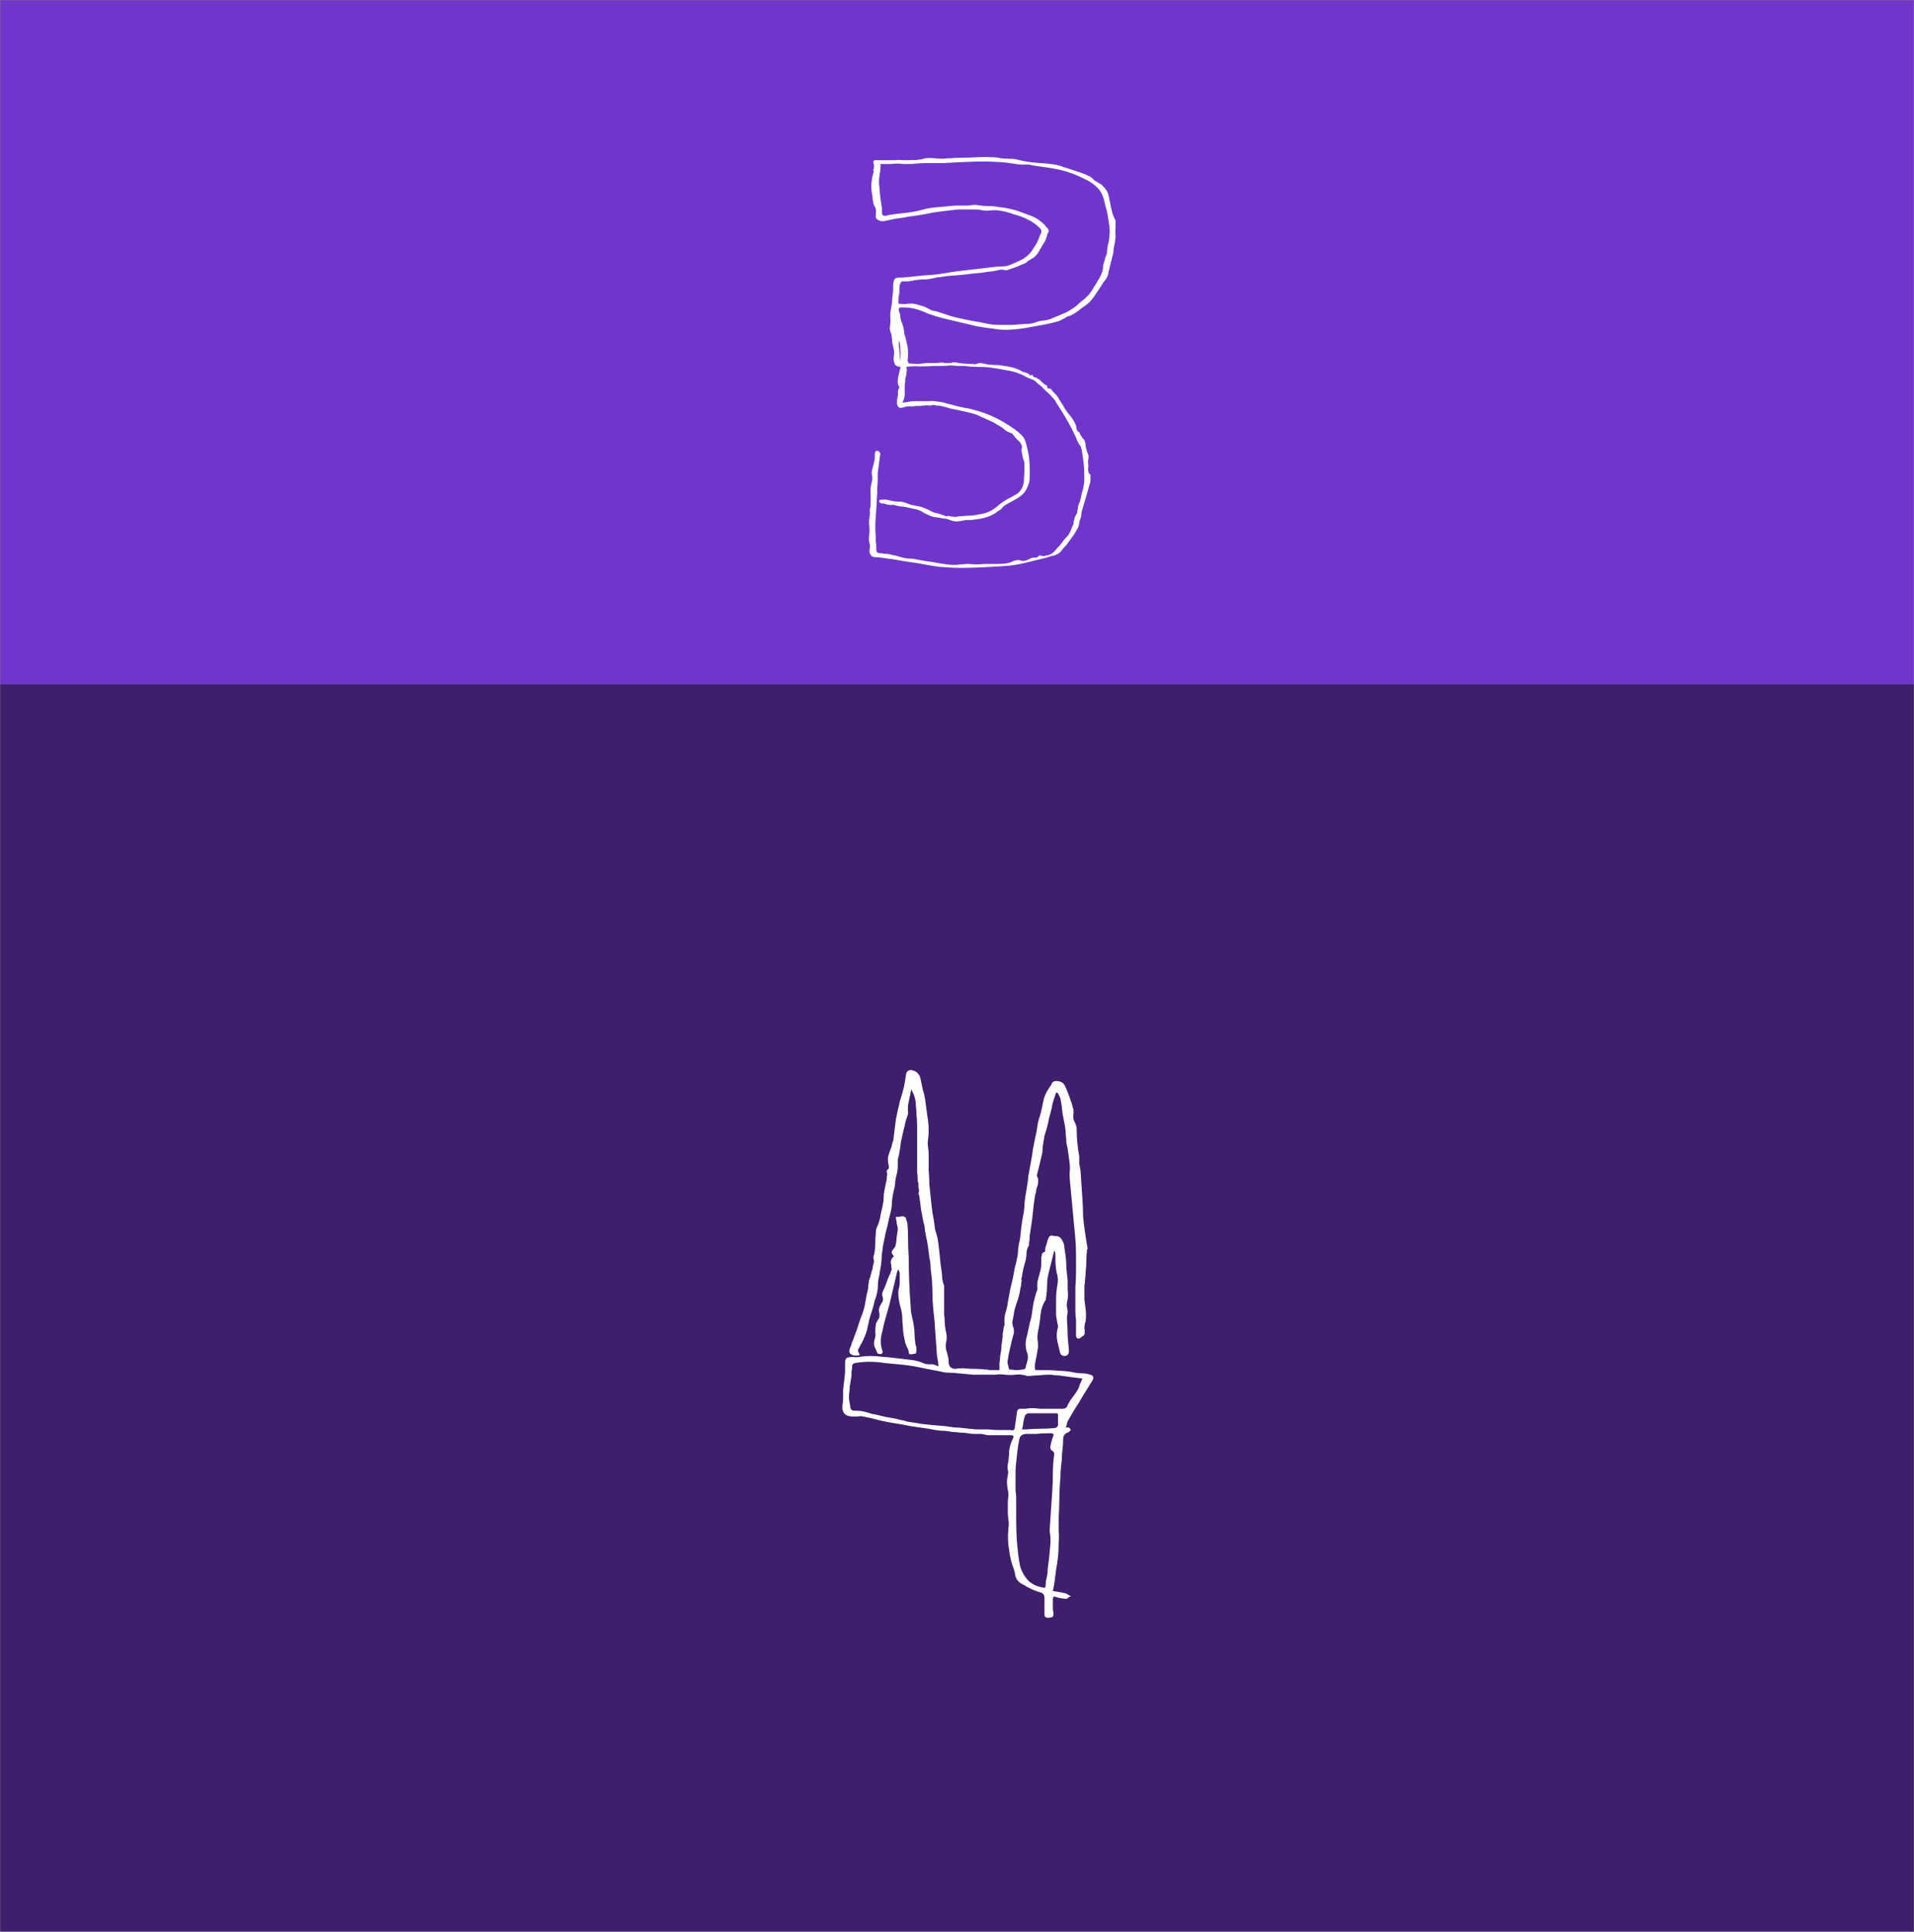 <svg width="878" height="886" viewBox="0 0 878 886" fill="none" xmlns="http://www.w3.org/2000/svg">
<rect x="0" y="0" width="878" height="886" fill="#808080" stroke="none"/>
<g clip-path="url(#clip0_140_222)">
<mask id="mask0_140_222" style="mask-type:luminance" maskUnits="userSpaceOnUse" x="0" y="0" width="878" height="886">
<path d="M878 0H0V886H878V0Z" fill="white"/>
</mask>
<g mask="url(#mask0_140_222)">
<path d="M878 0H-3.689V313.792H878V0Z" fill="#7036CC"/>
<path d="M878 313.792H-3.689V886H878V313.792Z" fill="#3D1F6D"/>
<path d="M412.586 177.569C411.848 176.535 411.627 175.206 411.922 173.582C412.217 171.958 412.512 170.629 412.807 169.595C412.807 169.3 412.881 169.078 413.029 168.931C413.176 168.635 413.102 168.414 412.807 168.266C412.66 168.119 412.291 168.045 411.7 168.045C411.11 167.749 410.741 167.454 410.594 167.159C410.151 166.42 409.93 165.534 409.93 164.501C410.077 163.319 410.151 162.359 410.151 161.621C410.151 160.883 410.077 160.292 409.93 159.849C409.782 159.258 409.635 158.668 409.487 158.077C409.339 157.486 409.266 156.97 409.266 156.527C409.266 155.936 409.192 155.271 409.044 154.533C409.044 154.09 408.971 153.647 408.823 153.204C408.675 152.761 408.528 152.318 408.38 151.875C408.233 151.284 408.159 150.768 408.159 150.325C408.307 149.734 408.38 149.143 408.38 148.553C408.528 147.224 408.528 145.968 408.38 144.787C408.38 143.606 408.528 142.351 408.823 141.022C409.118 139.693 409.266 138.437 409.266 137.256C409.413 135.927 409.561 134.598 409.708 133.269C409.708 132.531 409.708 131.866 409.708 131.276C409.708 130.685 409.782 130.02 409.93 129.282C409.93 128.544 410.299 127.953 411.036 127.51C411.627 127.362 412.217 127.289 412.807 127.289C413.397 127.289 413.914 127.289 414.357 127.289C415.094 127.141 415.758 127.067 416.349 127.067C417.087 127.067 417.824 126.993 418.562 126.846C421.071 126.55 423.506 126.329 425.867 126.181C428.375 126.033 430.884 125.738 433.392 125.295C435.901 124.852 438.409 124.483 440.918 124.188C443.574 123.892 446.156 123.597 448.665 123.302C449.846 123.154 451.1 123.006 452.428 122.859C453.756 122.711 455.01 122.563 456.191 122.416C457.371 122.268 458.552 122.194 459.732 122.194C461.06 122.194 462.241 121.973 463.274 121.53C464.307 121.087 465.34 120.644 466.373 120.201C467.406 119.758 468.438 119.241 469.471 118.65C471.537 117.321 473.087 115.697 474.12 113.777C474.857 112.743 475.448 111.784 475.89 110.898C476.333 109.864 476.776 108.756 477.218 107.575C477.809 106.541 477.883 105.729 477.44 105.139C477.145 104.696 476.702 104.253 476.112 103.81C475.669 103.367 475.226 102.997 474.784 102.702C473.898 101.964 472.939 101.373 471.906 100.93C470.873 100.339 469.767 99.823 468.586 99.38C467.406 98.937 466.225 98.567 465.045 98.272C463.864 97.829 462.684 97.46 461.503 97.165C460.323 96.869 459.142 96.648 457.961 96.5C456.781 96.353 455.6 96.353 454.42 96.5C453.239 96.648 452.059 96.648 450.878 96.5C449.698 96.205 448.517 96.057 447.337 96.057H439.59C438.262 96.205 436.934 96.353 435.606 96.5C434.278 96.648 433.023 96.796 431.843 96.943C429.334 97.239 426.752 97.681 424.096 98.272C421.587 98.715 419.079 99.084 416.57 99.38C415.39 99.675 414.135 99.897 412.807 100.044C411.479 100.192 410.151 100.413 408.823 100.709C408.085 100.856 407.052 101.078 405.724 101.373C404.544 101.521 403.585 101.373 402.847 100.93C401.961 100.487 401.592 99.749 401.74 98.715C401.888 97.534 401.888 96.574 401.74 95.836C401.592 95.245 401.371 94.802 401.076 94.507C400.928 94.064 400.781 93.621 400.633 93.178C400.338 91.701 400.191 90.594 400.191 89.855C399.6 87.049 399.527 84.613 399.969 82.546C399.969 81.955 400.043 81.438 400.191 80.995C400.338 80.404 400.486 79.814 400.633 79.223C400.781 79.076 400.855 78.928 400.855 78.78C400.707 78.632 400.633 78.485 400.633 78.337C400.633 78.042 400.633 77.82 400.633 77.673C400.781 77.525 400.855 77.303 400.855 77.008C401.002 76.418 401.002 75.901 400.855 75.458C400.707 75.015 400.633 74.572 400.633 74.129C400.928 73.538 401.297 73.317 401.74 73.464C402.183 73.464 402.625 73.464 403.068 73.464H410.594C411.774 73.317 412.955 73.317 414.135 73.464C415.316 73.464 416.496 73.464 417.677 73.464C418.267 73.317 418.784 73.317 419.226 73.464C419.816 73.464 420.48 73.39 421.218 73.243C421.809 73.243 422.325 73.169 422.768 73.021C423.358 72.874 423.948 72.726 424.538 72.578C425.867 72.43 427.195 72.43 428.523 72.578C429.851 72.726 431.179 72.8 432.507 72.8C433.687 72.652 434.942 72.578 436.27 72.578C437.598 72.43 438.926 72.357 440.254 72.357C442.762 72.357 445.271 72.283 447.78 72.135C450.436 71.987 453.018 71.987 455.527 72.135C456.707 72.135 457.888 72.283 459.068 72.578C460.249 72.726 461.429 72.8 462.61 72.8C464.085 72.8 465.192 72.874 465.93 73.021C466.668 73.169 467.258 73.317 467.701 73.464C468.291 73.612 468.955 73.76 469.693 73.907C472.201 74.35 474.71 74.645 477.218 74.793C479.875 74.941 482.457 75.236 484.966 75.679C486.146 75.975 487.253 76.344 488.286 76.787C489.466 77.082 490.647 77.451 491.827 77.894C494.188 78.632 496.328 79.371 498.246 80.109C498.689 80.404 499.132 80.626 499.574 80.774C500.017 80.921 500.386 81.143 500.681 81.438C501.124 81.734 501.493 82.103 501.788 82.546C502.23 82.841 502.673 83.136 503.116 83.432C503.706 83.727 504.223 84.022 504.665 84.318C505.108 84.465 505.477 84.761 505.772 85.204C506.952 86.385 507.69 87.345 507.985 88.083C508.428 89.117 508.723 90.224 508.871 91.406C509.166 92.439 509.387 93.473 509.535 94.507C509.682 95.245 509.83 95.909 509.977 96.5C510.125 97.091 510.273 97.681 510.42 98.272C510.715 98.863 510.937 99.38 511.084 99.823C511.379 100.266 511.601 100.782 511.748 101.373V104.474C511.601 105.803 511.601 107.058 511.748 108.24C511.748 108.978 511.674 109.642 511.527 110.233C511.527 110.676 511.453 111.193 511.306 111.784C511.158 112.522 511.01 113.26 510.863 113.999C510.863 114.737 510.789 115.475 510.641 116.214C510.346 117.395 510.051 118.576 509.756 119.758C509.461 120.939 509.166 122.12 508.871 123.302C508.723 123.892 508.576 124.483 508.428 125.074C508.428 125.664 508.28 126.255 507.985 126.846C507.69 127.436 507.321 128.027 506.879 128.618C506.436 129.061 506.067 129.577 505.772 130.168C504.444 132.235 503.116 134.229 501.788 136.149C500.607 137.921 498.984 139.471 496.918 140.8C495.885 141.538 494.926 142.277 494.041 143.015C493.155 143.606 492.122 144.196 490.942 144.787C489.761 145.082 488.95 145.452 488.507 145.895C487.917 146.19 487.474 146.411 487.179 146.559C486.884 146.707 486.441 146.928 485.851 147.224C483.342 147.962 480.834 148.553 478.325 148.996C475.964 149.439 473.529 149.882 471.021 150.325C468.512 150.768 465.93 151.063 463.274 151.211C460.765 151.358 458.257 151.211 455.748 150.768C453.239 150.472 450.731 150.103 448.222 149.66C445.714 149.069 443.205 148.479 440.697 147.888C438.188 147.298 435.679 146.707 433.171 146.116C430.81 145.526 428.375 144.787 425.867 143.901C423.358 142.72 421.071 141.908 419.005 141.465C417.529 141.169 416.349 141.022 415.463 141.022C415.168 141.022 414.652 141.022 413.914 141.022C413.324 140.874 412.881 140.948 412.586 141.243C412.291 141.538 412.217 141.981 412.365 142.572C412.512 143.163 412.66 143.606 412.807 143.901C412.955 144.492 413.029 145.082 413.029 145.673C413.176 146.264 413.324 146.854 413.471 147.445C413.766 148.036 413.988 148.626 414.135 149.217C414.283 149.66 414.43 150.251 414.578 150.989C414.726 151.58 414.799 152.17 414.799 152.761C414.799 153.204 414.947 153.721 415.242 154.312C415.537 155.493 415.832 156.748 416.127 158.077C416.423 159.258 416.57 160.514 416.57 161.843C416.57 163.172 416.496 164.205 416.349 164.944C416.349 166.125 416.718 166.716 417.455 166.716C418.636 166.863 419.89 166.937 421.218 166.937C422.546 166.789 423.801 166.642 424.981 166.494C426.162 166.494 427.268 166.494 428.301 166.494C429.482 166.494 430.662 166.42 431.843 166.273C432.433 166.273 432.95 166.346 433.392 166.494C433.983 166.494 434.573 166.494 435.163 166.494C435.901 166.494 436.491 166.42 436.934 166.273C437.376 166.125 437.967 166.125 438.705 166.273C441.066 166.716 443.574 166.937 446.23 166.937C446.82 167.085 447.337 167.085 447.78 166.937C448.222 166.789 448.739 166.642 449.329 166.494C450.067 166.494 450.657 166.568 451.1 166.716C451.69 166.863 452.354 167.011 453.092 167.159C454.272 167.306 455.453 167.38 456.633 167.38C457.961 167.38 459.216 167.528 460.396 167.823C462.757 167.971 465.118 168.561 467.479 169.595C468.07 169.89 468.586 170.186 469.029 170.481C469.471 170.629 469.988 170.776 470.578 170.924C471.021 171.072 471.39 171.219 471.685 171.367C471.98 171.367 472.201 171.662 472.349 172.253C472.939 171.958 473.382 171.884 473.677 172.032C473.825 172.179 473.898 172.327 473.898 172.475C474.046 172.622 474.193 172.77 474.341 172.918C474.636 173.065 474.857 173.139 475.005 173.139C475.153 173.139 475.374 173.213 475.669 173.361C475.964 173.508 476.112 173.656 476.112 173.804C476.259 173.804 476.481 173.877 476.776 174.025C477.071 174.32 477.366 174.616 477.661 174.911C477.956 175.206 478.251 175.502 478.547 175.797C478.842 175.945 479.063 176.093 479.211 176.24C479.358 176.388 479.579 176.535 479.875 176.683C480.465 176.978 480.612 177.348 480.317 177.791C480.612 178.086 480.908 178.234 481.203 178.234C481.498 178.086 481.793 178.16 482.088 178.455C482.383 178.75 482.678 179.12 482.973 179.563C483.416 180.006 483.785 180.375 484.08 180.67C484.818 181.408 485.408 182.221 485.851 183.107C486.294 183.845 486.81 184.657 487.4 185.543C488.286 187.167 489.319 188.718 490.499 190.195C491.68 191.524 492.639 193 493.377 194.625C493.672 195.363 493.819 195.954 493.819 196.397C493.819 196.84 494.041 197.356 494.483 197.947C494.926 198.095 495.147 198.242 495.147 198.39L495.811 199.719C496.107 200.014 496.328 200.384 496.475 200.827C496.771 201.122 497.066 201.417 497.361 201.713C497.804 202.599 498.025 203.558 498.025 204.592C498.172 205.478 498.394 206.364 498.689 207.25C498.836 207.545 498.984 207.915 499.132 208.358C499.279 208.653 499.353 209.022 499.353 209.465C499.353 210.056 499.279 210.573 499.132 211.016C499.132 211.459 499.132 212.049 499.132 212.788C499.279 213.378 499.279 214.117 499.132 215.003C499.132 215.889 499.279 216.627 499.574 217.218C499.869 217.513 500.017 217.587 500.017 217.439C500.017 217.291 500.091 217.439 500.238 217.882V219.433C500.238 220.762 500.091 221.721 499.796 222.312C499.205 224.379 498.615 226.447 498.025 228.514C497.435 230.434 496.844 232.427 496.254 234.495C496.107 234.938 496.033 235.454 496.033 236.045C496.033 236.488 495.959 236.931 495.811 237.374C495.664 237.817 495.516 238.186 495.369 238.482C495.221 238.777 495.147 239.146 495.147 239.589C495 240.77 494.705 241.73 494.262 242.469C493.819 243.207 493.303 244.093 492.713 245.127C492.122 245.865 491.532 246.677 490.942 247.563C490.352 248.449 489.761 249.261 489.171 250C488.433 250.738 487.769 251.476 487.179 252.215C486.589 253.101 485.851 253.765 484.966 254.208C484.08 254.651 483.121 254.946 482.088 255.094C481.055 255.389 480.096 255.685 479.211 255.98C478.03 256.275 476.776 256.571 475.448 256.866C474.267 257.161 473.087 257.457 471.906 257.752C467.479 258.933 463.052 259.598 458.626 259.746C454.051 260.041 449.403 260.262 444.681 260.41C440.106 260.558 435.532 260.41 430.957 259.967C428.596 259.672 426.309 259.303 424.096 258.86C421.882 258.417 419.595 258.047 417.234 257.752C415.021 257.457 412.807 257.088 410.594 256.645C408.528 256.349 406.388 256.054 404.175 255.759C403.437 255.611 402.552 255.537 401.519 255.537C400.633 255.537 399.969 255.242 399.527 254.651C398.936 253.913 398.715 253.027 398.863 251.993C399.158 250.959 399.158 250 398.863 249.114C398.567 248.08 398.494 247.12 398.641 246.234C398.789 245.2 398.863 244.167 398.863 243.133C398.863 242.099 398.789 241.066 398.641 240.032C398.641 238.998 398.715 238.039 398.863 237.153C399.01 236.414 399.084 235.602 399.084 234.716C398.936 234.273 398.936 233.83 399.084 233.387C399.231 232.944 399.305 232.501 399.305 232.058C399.453 229.843 399.453 227.628 399.305 225.413C399.305 223.936 399.527 222.386 399.969 220.762C400.264 219.728 400.264 218.768 399.969 217.882C399.822 216.996 399.895 216.036 400.191 215.003C400.486 213.969 400.707 213.083 400.855 212.345C401.15 211.459 401.297 210.499 401.297 209.465C401.297 209.17 401.297 208.801 401.297 208.358C401.297 207.767 401.445 207.324 401.74 207.029C402.035 206.733 402.33 206.659 402.625 206.807C403.068 206.955 403.363 207.176 403.511 207.472C403.806 207.767 403.88 208.21 403.732 208.801C403.585 209.391 403.511 209.908 403.511 210.351C403.363 210.942 403.289 211.532 403.289 212.123C403.289 212.566 403.216 213.083 403.068 213.674C402.921 214.855 402.773 215.962 402.625 216.996C402.625 218.03 402.625 219.137 402.625 220.319C402.625 221.352 402.552 222.386 402.404 223.42C402.404 224.306 402.404 225.265 402.404 226.299C402.256 227.48 402.183 228.662 402.183 229.843C402.183 231.024 402.109 232.206 401.961 233.387C401.814 235.602 401.666 237.891 401.519 240.254C401.519 242.469 401.592 244.684 401.74 246.899C401.74 247.489 401.74 248.006 401.74 248.449C401.888 249.04 401.961 249.704 401.961 250.443C401.961 250.738 401.961 251.181 401.961 251.772C401.961 252.51 402.109 253.027 402.404 253.322C402.699 253.617 403.363 253.765 404.396 253.765C405.134 253.913 405.724 253.987 406.167 253.987C406.757 253.987 407.421 254.06 408.159 254.208C409.192 254.503 410.151 254.725 411.036 254.873C412.069 255.168 413.102 255.463 414.135 255.759C415.316 256.054 416.423 256.202 417.455 256.202C418.488 256.202 419.595 256.349 420.776 256.645C423.137 257.088 425.424 257.457 427.637 257.752C429.851 258.195 432.138 258.564 434.499 258.86C436.565 259.155 438.705 259.155 440.918 258.86C442.098 258.712 443.279 258.638 444.459 258.638C445.788 258.786 447.116 258.86 448.444 258.86C449.477 258.86 450.51 258.786 451.543 258.638C452.575 258.638 453.682 258.638 454.863 258.638C456.043 258.638 457.15 258.638 458.183 258.638C459.216 258.638 460.323 258.564 461.503 258.417C462.536 258.269 463.495 257.974 464.38 257.531C465.413 257.088 466.373 256.866 467.258 256.866C467.701 256.866 468.07 256.94 468.365 257.088C468.807 257.235 469.176 257.309 469.471 257.309C470.504 257.161 471.537 256.792 472.57 256.202C473.013 256.054 473.382 255.906 473.677 255.759C474.12 255.759 474.562 255.759 475.005 255.759C475.3 255.759 475.595 255.685 475.89 255.537C475.89 255.537 476.112 255.316 476.554 254.873C476.85 254.725 477.218 254.725 477.661 254.873C478.251 255.02 478.694 255.094 478.989 255.094C479.432 254.946 479.875 254.799 480.317 254.651C480.908 254.651 481.424 254.503 481.867 254.208C482.752 253.765 483.49 253.174 484.08 252.436C484.67 251.698 485.334 250.959 486.072 250.221C486.81 249.335 487.474 248.449 488.064 247.563C488.802 246.825 489.54 246.013 490.278 245.127C490.868 244.093 491.458 242.764 492.049 241.14C492.344 240.697 492.491 240.254 492.491 239.811C492.491 239.368 492.565 238.925 492.713 238.482C492.86 237.891 493.008 237.374 493.155 236.931C493.45 236.488 493.746 235.971 494.041 235.381C494.188 234.938 494.262 234.568 494.262 234.273C494.262 233.83 494.336 233.461 494.483 233.166C494.483 232.575 494.557 232.058 494.705 231.615C494.852 231.172 495.074 230.655 495.369 230.065C495.664 229.031 495.885 228.071 496.033 227.185C496.328 226.151 496.623 225.044 496.918 223.863C497.361 221.795 497.508 219.654 497.361 217.439C497.361 215.224 497.213 213.083 496.918 211.016C496.771 210.13 496.623 209.096 496.475 207.915C496.328 206.733 496.107 205.7 495.811 204.814C495.516 204.371 495.221 204.001 494.926 203.706C494.778 203.263 494.557 202.82 494.262 202.377C493.672 200.9 493.229 199.867 492.934 199.276C490.868 194.994 488.581 190.933 486.072 187.094C485.63 186.355 485.113 185.543 484.523 184.657C484.08 183.771 483.49 182.959 482.752 182.221C482.014 181.335 481.203 180.522 480.317 179.784C479.432 179.046 478.62 178.234 477.882 177.348C477.145 176.757 476.407 176.166 475.669 175.576C475.079 174.837 474.341 174.32 473.456 174.025C472.57 173.73 471.685 173.361 470.799 172.918C469.914 172.327 469.029 171.884 468.143 171.589C466.077 170.703 463.938 170.112 461.724 169.817C459.511 169.374 457.371 169.004 455.305 168.709C453.239 168.414 451.1 168.266 448.886 168.266C446.673 168.266 444.459 168.118 442.246 167.823C441.066 167.823 439.959 167.823 438.926 167.823C437.893 167.675 436.86 167.602 435.827 167.602C434.647 167.749 433.466 167.823 432.286 167.823C431.105 167.823 429.925 167.823 428.744 167.823C426.531 167.971 424.317 168.045 422.104 168.045C420.038 167.897 417.898 167.971 415.685 168.266C415.98 169.005 416.054 169.669 415.906 170.26C415.906 170.85 415.832 171.515 415.685 172.253C415.39 172.991 415.242 173.73 415.242 174.468C415.242 175.059 415.168 175.723 415.021 176.462C415.021 177.791 415.021 179.193 415.021 180.67C415.021 182.147 414.652 183.476 413.914 184.657C414.652 184.657 415.758 184.51 417.234 184.214C417.972 184.067 418.636 183.993 419.226 183.993C419.964 183.993 420.702 183.993 421.44 183.993C422.915 183.993 424.391 183.993 425.867 183.993C427.342 183.845 428.818 183.919 430.293 184.214C431.769 184.362 433.171 184.657 434.499 185.1C435.827 185.395 437.229 185.765 438.705 186.208C440.033 186.503 441.361 186.798 442.689 187.094C444.017 187.241 445.345 187.537 446.673 187.98C452.133 189.309 457.371 191.597 462.388 194.846C463.569 195.584 464.676 196.323 465.709 197.061C466.741 197.799 467.774 198.685 468.807 199.719C469.693 200.753 470.283 201.86 470.578 203.042C470.873 204.075 471.168 205.257 471.464 206.586C472.054 209.096 472.349 211.902 472.349 215.003C472.349 216.479 472.349 217.882 472.349 219.211C472.349 220.392 472.054 221.648 471.464 222.977C470.726 225.044 469.471 226.668 467.701 227.85C466.668 228.588 465.561 229.252 464.38 229.843C463.2 230.434 462.019 231.098 460.839 231.837C460.396 232.132 460.027 232.501 459.732 232.944C459.437 233.387 458.994 233.756 458.404 234.052C457.814 234.347 457.297 234.716 456.855 235.159C456.412 235.454 455.896 235.75 455.305 236.045C453.092 237.226 450.362 237.965 447.116 238.26C446.378 238.408 445.714 238.482 445.124 238.482C444.533 238.482 443.869 238.482 443.131 238.482C442.394 238.629 441.656 238.777 440.918 238.925C440.18 239.072 439.442 239.146 438.705 239.146C437.819 239.146 436.639 238.851 435.163 238.26C434.425 237.965 433.614 237.817 432.728 237.817C431.99 237.669 431.253 237.522 430.515 237.374C429.777 237.226 429.113 237.153 428.523 237.153C427.932 237.005 427.268 236.783 426.531 236.488C425.793 236.193 425.129 235.897 424.538 235.602C424.096 235.307 423.579 235.011 422.989 234.716C421.809 233.978 420.554 233.535 419.226 233.387C417.898 233.092 416.57 232.796 415.242 232.501C414.504 232.353 413.766 232.28 413.029 232.28C412.438 232.132 411.774 231.984 411.036 231.837C410.299 231.541 409.561 231.467 408.823 231.615C408.233 231.615 407.569 231.541 406.831 231.394C406.241 231.098 405.724 230.951 405.282 230.951C404.986 230.803 404.765 230.803 404.617 230.951C404.47 230.951 404.249 230.877 403.953 230.729C403.511 230.581 403.289 230.212 403.289 229.622C403.289 229.326 403.732 229.179 404.617 229.179C405.946 229.031 407.274 229.179 408.602 229.622C409.93 229.917 411.332 230.065 412.807 230.065C413.693 230.065 414.873 230.36 416.349 230.951C417.087 231.246 417.751 231.467 418.341 231.615C419.079 231.763 419.816 231.91 420.554 232.058C421.735 232.206 422.842 232.501 423.874 232.944C425.055 233.387 426.162 233.904 427.195 234.495C427.785 234.79 428.301 235.011 428.744 235.159C429.334 235.307 429.998 235.454 430.736 235.602L432.728 236.267C433.318 236.562 433.761 236.71 434.056 236.71C434.351 236.857 434.573 236.857 434.72 236.71C435.015 236.562 435.311 236.562 435.606 236.71C435.901 236.71 436.122 236.783 436.27 236.931C436.565 236.931 436.86 236.931 437.155 236.931C437.893 237.079 438.557 237.079 439.147 236.931C439.885 236.783 440.623 236.71 441.361 236.71C442.689 236.562 444.017 236.488 445.345 236.488C446.82 236.34 448.296 236.119 449.772 235.824C452.575 235.381 455.01 234.273 457.076 232.501C459.29 230.581 461.651 229.031 464.159 227.85C465.192 227.259 466.077 226.742 466.815 226.299C467.553 225.708 468.217 224.896 468.807 223.863C469.398 222.681 469.693 221.426 469.693 220.097C469.84 218.62 469.914 217.218 469.914 215.889V212.123C469.767 211.385 469.545 210.72 469.25 210.13C469.102 209.391 468.955 208.653 468.807 207.915C468.66 207.324 468.586 206.807 468.586 206.364C468.734 205.773 468.807 205.183 468.807 204.592C468.66 203.854 468.07 202.968 467.037 201.934C466.446 201.491 465.709 200.679 464.823 199.498C464.528 198.907 464.159 198.612 463.716 198.612C463.421 198.464 462.905 198.242 462.167 197.947C461.577 197.652 461.06 197.283 460.618 196.84C460.175 196.397 459.658 196.027 459.068 195.732L455.748 193.739C453.239 192.557 450.657 191.376 448.001 190.195C446.673 189.752 445.345 189.382 444.017 189.087C442.689 188.792 441.361 188.496 440.033 188.201C438.557 187.906 437.155 187.611 435.827 187.315C434.499 186.872 433.097 186.503 431.622 186.208C430.884 186.06 430.22 185.986 429.629 185.986C429.187 185.838 428.596 185.765 427.859 185.765C427.268 185.912 426.678 185.986 426.088 185.986C425.498 185.838 424.834 185.838 424.096 185.986C423.358 185.986 422.694 186.06 422.104 186.208C421.513 186.208 420.849 186.208 420.112 186.208C419.374 186.355 418.636 186.429 417.898 186.429C417.308 186.281 416.644 186.281 415.906 186.429C415.021 186.724 414.135 186.946 413.25 187.094C412.365 187.094 411.774 186.503 411.479 185.322C411.479 184.583 411.479 183.919 411.479 183.328C411.627 182.737 411.774 182.073 411.922 181.335C411.922 180.596 411.922 179.932 411.922 179.341C412.069 178.751 412.291 178.16 412.586 177.569ZM412.143 139.25C413.176 139.397 414.135 139.471 415.021 139.471C415.906 139.323 416.865 139.25 417.898 139.25C418.931 139.25 419.89 139.397 420.776 139.693C421.809 139.988 422.842 140.283 423.874 140.579C424.612 140.874 425.35 141.243 426.088 141.686C426.826 142.129 427.564 142.424 428.301 142.572C429.334 142.72 430.22 142.941 430.957 143.237C431.843 143.532 432.728 143.827 433.614 144.123C435.679 144.861 437.745 145.452 439.811 145.895C441.877 146.338 444.017 146.781 446.23 147.224C448.296 147.519 450.288 147.888 452.207 148.331C454.125 148.774 456.117 148.996 458.183 148.996C460.249 148.996 462.315 148.996 464.38 148.996C466.446 148.848 468.512 148.7 470.578 148.553C471.611 148.553 472.57 148.479 473.456 148.331C474.341 148.036 475.3 147.74 476.333 147.445C477.218 147.15 478.104 147.002 478.989 147.002C480.022 146.854 480.981 146.633 481.867 146.338C482.605 146.042 483.269 145.747 483.859 145.452C484.597 145.156 485.334 144.861 486.072 144.566C486.958 144.123 487.843 143.753 488.728 143.458C489.614 143.015 490.499 142.498 491.385 141.908C492.713 141.169 494.114 140.062 495.59 138.585C496.328 137.994 496.992 137.478 497.582 137.035C498.172 136.444 498.836 135.78 499.574 135.041C500.165 134.303 500.681 133.564 501.124 132.826C501.566 131.94 502.083 131.128 502.673 130.39C503.116 129.504 503.632 128.618 504.222 127.732C504.813 126.698 505.255 125.738 505.551 124.852C505.846 123.966 505.993 123.08 505.993 122.194C506.141 121.308 506.362 120.422 506.657 119.536C506.952 118.355 507.248 117.469 507.543 116.878C507.69 116.435 507.764 116.066 507.764 115.771C507.764 115.328 507.838 114.885 507.985 114.442C507.985 113.408 508.133 112.448 508.428 111.562C508.723 110.528 508.871 109.495 508.871 108.461C509.166 106.246 509.092 104.105 508.649 102.038C508.502 101.004 508.354 100.044 508.207 99.158C508.059 98.124 507.838 97.091 507.543 96.057C507.248 94.876 506.952 93.768 506.657 92.735C506.51 91.701 506.215 90.667 505.772 89.634C505.034 87.862 503.927 86.385 502.452 85.204C501.124 84.022 499.648 83.062 498.025 82.324C494.041 80.257 490.13 78.78 486.294 77.894C484.228 77.451 482.162 77.082 480.096 76.787C478.03 76.491 475.964 76.196 473.898 75.901C472.865 75.605 471.832 75.458 470.799 75.458C469.914 75.458 468.881 75.458 467.701 75.458C466.668 75.31 465.635 75.162 464.602 75.015C463.569 74.867 462.536 74.719 461.503 74.572C456.781 74.129 451.985 73.981 447.116 74.129C442.394 74.276 437.672 74.498 432.95 74.793C430.441 74.793 427.932 74.793 425.424 74.793C423.063 74.793 420.628 74.941 418.119 75.236C416.939 75.236 415.758 75.236 414.578 75.236C413.397 75.088 412.217 75.015 411.036 75.015C409.856 75.162 408.675 75.236 407.495 75.236C406.314 75.236 405.134 75.236 403.953 75.236C403.953 76.861 403.806 78.485 403.511 80.109C403.216 81.586 403.142 83.136 403.289 84.761C403.437 86.385 403.585 88.009 403.732 89.634C403.88 91.11 404.101 92.661 404.396 94.285C404.544 94.876 404.617 95.762 404.617 96.943C404.617 97.239 404.617 97.534 404.617 97.829C404.617 98.124 404.691 98.346 404.839 98.494C405.134 98.937 405.724 99.084 406.61 98.937C407.495 98.641 408.159 98.494 408.602 98.494C410.225 98.198 411.922 97.977 413.693 97.829C415.463 97.681 417.16 97.46 418.784 97.165C420.407 96.869 422.03 96.5 423.653 96.057C425.276 95.614 426.899 95.319 428.523 95.171C430.146 95.023 431.769 94.876 433.392 94.728C435.015 94.581 436.639 94.433 438.262 94.285H443.353C444.091 94.285 444.902 94.211 445.788 94.064C446.673 93.916 447.558 93.916 448.444 94.064C450.067 94.359 451.69 94.507 453.313 94.507C454.936 94.507 456.56 94.654 458.183 94.95C461.282 95.245 464.38 95.909 467.479 96.943C468.955 97.534 470.357 98.051 471.685 98.494C473.013 98.937 474.341 99.527 475.669 100.266C476.702 101.004 477.735 101.816 478.768 102.702C479.063 102.997 479.432 103.44 479.875 104.031C480.465 104.474 480.834 104.991 480.981 105.582C481.129 105.877 481.129 106.172 480.981 106.468C480.834 106.615 480.686 106.837 480.539 107.132C480.391 107.427 480.317 107.723 480.317 108.018C480.317 108.166 480.244 108.387 480.096 108.683C479.801 109.864 479.137 111.193 478.104 112.67C477.366 113.999 476.628 115.254 475.89 116.435C475.153 117.469 474.046 118.355 472.57 119.093C471.98 119.388 471.464 119.758 471.021 120.201C470.726 120.496 470.209 120.791 469.471 121.087C468.586 121.382 467.701 121.751 466.815 122.194C466.077 122.489 465.266 122.785 464.38 123.08L462.388 123.745C462.093 123.892 461.724 123.966 461.282 123.966C460.987 123.818 460.691 123.745 460.396 123.745C459.511 123.597 458.626 123.671 457.74 123.966C457.002 124.114 456.191 124.261 455.305 124.409C453.682 124.557 452.059 124.778 450.436 125.074C448.96 125.221 447.411 125.369 445.788 125.517C443.722 125.812 441.73 126.033 439.811 126.181C438.04 126.329 436.196 126.476 434.278 126.624C433.245 126.772 432.286 126.919 431.4 127.067C430.515 127.067 429.556 127.215 428.523 127.51C426.752 127.953 425.129 128.175 423.653 128.175C421.735 128.175 419.89 128.396 418.119 128.839C417.677 128.839 417.234 128.913 416.791 129.061C416.349 129.061 415.906 129.061 415.463 129.061C415.168 129.061 414.799 129.061 414.357 129.061C414.062 128.913 413.766 128.987 413.471 129.282C413.029 129.725 412.733 130.537 412.586 131.719C412.586 132.752 412.586 133.564 412.586 134.155C412.438 135.041 412.291 135.927 412.143 136.813C412.143 137.699 412.143 138.511 412.143 139.25ZM413.029 165.83C413.029 165.682 413.029 165.091 413.029 164.058C413.176 162.876 413.176 161.769 413.029 160.735C413.029 159.554 412.955 158.52 412.807 157.634C412.66 156.748 412.512 156.305 412.365 156.305C412.365 156.305 412.365 156.748 412.365 157.634C412.365 158.52 412.438 159.554 412.586 160.735C412.733 161.916 412.807 163.024 412.807 164.058C412.955 165.091 413.029 165.682 413.029 165.83Z" fill="white"/>
<path d="M430.441 626.329C430.441 625.147 430.243 623.768 429.851 622.194C429.653 619.438 429.458 616.68 429.26 613.925C429.063 611.169 428.867 608.411 428.67 605.655C428.277 602.309 427.982 599.158 427.785 596.205C427.785 593.054 427.687 589.905 427.49 586.754C427.292 585.179 427.097 583.505 426.899 581.733C426.899 579.961 426.702 578.287 426.309 576.713C426.112 575.138 425.916 573.562 425.719 571.987C425.521 570.413 425.226 568.836 424.833 567.262C424.636 566.278 424.441 565.194 424.243 564.013C424.243 562.832 424.046 561.748 423.653 560.764C423.26 558.599 422.865 556.532 422.472 554.563C422.275 552.397 421.98 550.23 421.587 548.065C421.39 547.672 421.292 547.377 421.292 547.179C421.489 546.982 421.587 546.686 421.587 546.293C421.587 545.702 421.489 545.112 421.292 544.521C421.292 543.931 421.292 543.242 421.292 542.454C421.292 542.256 421.194 542.159 420.997 542.159C420.997 541.961 420.997 541.765 420.997 541.568C420.997 539.993 420.899 538.615 420.702 537.433C420.702 536.054 420.702 534.578 420.702 533.003V520.009V515.874C420.702 514.299 420.604 512.823 420.407 511.444C420.407 509.869 420.309 508.293 420.111 506.718C420.111 504.553 419.423 502.191 418.046 499.63C417.653 501.6 417.258 503.47 416.865 505.242C416.472 506.816 416.373 508.491 416.57 510.263V510.853C416.177 512.035 415.782 513.216 415.389 514.397C415.192 515.578 414.897 516.858 414.504 518.237C414.307 519.22 414.111 520.106 413.914 520.895C413.716 521.683 413.521 522.569 413.324 523.553C413.126 524.931 412.931 526.308 412.733 527.687C412.536 529.066 412.241 530.443 411.848 531.822C411.848 532.806 411.848 533.791 411.848 534.775C411.848 535.759 411.75 536.745 411.553 537.729C411.16 539.107 410.865 540.484 410.667 541.863C410.667 543.044 410.47 544.324 410.077 545.703C409.684 547.277 409.389 548.951 409.192 550.723C409.192 552.495 408.994 554.169 408.602 555.744L407.716 559.288C407.323 561.453 406.831 563.52 406.241 565.49C405.848 567.459 405.453 569.427 405.06 571.396C404.863 572.971 404.667 574.448 404.47 575.826C404.47 577.008 404.372 578.387 404.175 579.961L403.289 585.277C402.896 586.852 402.699 588.328 402.699 589.707C402.699 591.086 402.502 592.463 402.109 593.842C401.911 594.826 401.616 595.712 401.223 596.5C401.026 597.288 400.83 598.174 400.633 599.158C400.043 601.127 399.453 602.997 398.862 604.769C398.469 606.541 398.075 608.313 397.682 610.085C397.092 612.25 396.009 614.713 394.435 617.468C393.845 618.452 393.55 619.143 393.55 619.536C393.55 619.733 393.845 620.324 394.435 621.308C393.845 621.701 392.862 621.801 391.484 621.603C390.304 621.21 389.713 620.717 389.713 620.126C389.516 619.733 389.616 619.043 390.009 618.059C390.401 617.271 390.599 616.68 390.599 616.287C391.189 614.908 391.682 613.629 392.074 612.448C392.665 611.069 393.157 609.692 393.55 608.313C393.943 607.132 394.338 605.951 394.731 604.769C395.321 603.39 395.813 602.013 396.206 600.634C396.599 599.256 396.894 597.879 397.092 596.5C397.289 595.121 397.584 593.644 397.977 592.07C398.174 591.479 398.272 590.888 398.272 590.298C398.272 589.51 398.37 588.821 398.567 588.23V587.345C398.96 586.361 399.255 585.475 399.453 584.687C399.65 583.703 399.945 582.717 400.338 581.733C400.338 580.945 400.535 579.961 400.928 578.78C400.928 578.189 400.83 577.599 400.633 577.008C400.633 576.417 400.731 575.924 400.928 575.531C401.321 573.759 401.518 571.987 401.518 570.215C401.518 568.443 401.616 566.671 401.814 564.899C401.814 564.111 402.011 563.325 402.404 562.537C402.797 561.748 403.092 560.962 403.289 560.174C403.682 558.993 403.88 558.107 403.88 557.516C404.077 556.532 404.272 555.646 404.47 554.858C404.667 554.07 404.863 553.184 405.06 552.2C405.257 551.216 405.355 550.23 405.355 549.246C405.355 548.263 405.453 547.277 405.65 546.293L406.536 541.863C406.733 541.47 406.831 540.682 406.831 539.5C407.028 538.91 407.028 538.319 406.831 537.729C406.633 536.94 406.929 536.35 407.716 535.956C407.716 535.956 407.716 535.563 407.716 534.775C407.323 533.201 407.224 531.724 407.421 530.345C407.814 528.966 408.306 527.589 408.897 526.21C409.094 525.62 409.192 525.127 409.192 524.734C409.389 524.143 409.585 523.553 409.782 522.962C409.979 521.387 410.175 519.811 410.372 518.237C410.57 516.662 410.765 515.086 410.963 513.511L411.848 509.081C412.241 507.702 412.536 506.423 412.733 505.242C413.126 503.863 413.521 502.584 413.914 501.403L414.799 497.859L415.685 492.542C415.882 491.361 416.668 490.771 418.046 490.771C420.209 491.164 421.587 492.345 422.177 494.314C422.57 496.284 422.965 498.154 423.358 499.926C423.948 501.698 424.341 503.568 424.538 505.537C424.931 508.293 425.326 511.148 425.719 514.102C426.112 516.858 426.112 519.713 425.719 522.667C425.521 523.848 425.521 525.029 425.719 526.21C425.916 527.392 426.014 528.573 426.014 529.755V536.842C426.211 539.008 426.309 541.075 426.309 543.045C426.506 544.817 426.702 546.786 426.899 548.951C427.097 550.723 427.292 552.495 427.49 554.267C427.687 556.039 427.982 557.811 428.375 559.583C428.572 561.158 428.768 562.634 428.965 564.013C429.358 565.194 429.753 566.573 430.146 568.148C430.539 570.708 430.834 573.168 431.031 575.531C431.228 577.894 431.524 580.354 431.916 582.914C432.114 584.096 432.212 585.277 432.212 586.459C432.409 587.64 432.704 588.723 433.097 589.707V591.479V599.749C433.097 600.732 433.097 601.816 433.097 602.997C433.294 604.178 433.392 605.262 433.392 606.246C433.392 607.82 433.589 609.397 433.982 610.971C434.375 612.546 434.375 614.122 433.982 615.697C433.785 616.68 433.785 617.764 433.982 618.945C434.375 620.127 434.67 621.21 434.868 622.194C435.065 622.784 435.163 623.573 435.163 624.556C435.163 626.722 436.246 627.805 438.409 627.805C439.197 627.608 440.377 627.51 441.951 627.51C443.524 627.707 445.197 627.805 446.968 627.805C448.739 627.805 450.412 627.903 451.985 628.101C452.773 628.101 453.461 628.198 454.051 628.396C454.839 628.396 455.624 628.396 456.412 628.396H458.478C458.478 627.215 458.478 626.131 458.478 625.147C458.675 623.966 458.773 622.882 458.773 621.899C459.166 620.324 459.363 618.847 459.363 617.468C459.561 616.09 459.756 614.613 459.953 613.038V611.562C460.151 610.971 460.249 610.478 460.249 610.085C460.249 609.494 460.346 608.904 460.544 608.313C460.741 607.92 460.839 607.722 460.839 607.722C460.641 605.95 460.741 604.178 461.134 602.406C461.724 600.634 462.117 598.96 462.314 597.386C462.707 595.221 463.102 593.054 463.495 590.888C464.085 588.723 464.578 586.556 464.971 584.391C465.168 583.21 465.363 582.126 465.561 581.142C465.954 579.961 466.249 578.78 466.446 577.599C466.839 576.024 467.036 574.448 467.036 572.873C467.234 571.299 467.529 569.722 467.922 568.148C468.119 566.376 468.315 564.604 468.512 562.832C468.709 561.06 469.005 559.19 469.397 557.221C469.79 555.251 469.988 553.381 469.988 551.609C470.185 549.64 470.48 547.672 470.873 545.703C471.266 543.537 471.561 541.37 471.758 539.205C472.151 537.04 472.546 534.873 472.939 532.708C473.332 530.738 473.627 528.868 473.824 527.096C474.217 525.127 474.612 523.159 475.005 521.19C475.398 519.615 475.693 518.039 475.89 516.464C476.088 514.89 476.481 513.314 477.071 511.739C477.661 509.574 478.154 507.407 478.546 505.242C478.939 503.077 479.825 501.009 481.203 499.04C481.4 498.842 481.498 498.647 481.498 498.449C481.695 498.252 481.891 498.056 482.088 497.859C482.481 496.48 483.268 495.791 484.449 495.791C486.22 495.791 487.498 496.382 488.286 497.563C489.269 499.533 490.254 501.993 491.237 504.946C491.63 505.93 491.925 506.916 492.122 507.9C492.515 508.884 492.615 509.869 492.417 510.853C492.22 512.035 492.32 513.118 492.712 514.102C493.303 515.086 493.696 516.169 493.893 517.35C493.893 519.516 493.991 521.683 494.188 523.848C494.385 526.013 494.681 528.18 495.073 530.345C495.073 531.329 495.073 532.412 495.073 533.594C495.271 534.775 495.466 535.859 495.664 536.842L496.549 550.133C496.746 552.693 496.844 555.251 496.844 557.811C497.042 560.174 497.337 562.634 497.73 565.195C498.122 567.95 498.517 570.413 498.91 572.578C498.91 572.775 498.812 572.971 498.615 573.168C498.615 573.168 498.615 573.366 498.615 573.759C498.418 575.334 498.32 576.91 498.32 578.484C498.32 580.059 498.222 581.635 498.025 583.21C498.025 584.391 497.927 585.573 497.73 586.754C497.73 587.738 497.632 588.723 497.434 589.707C497.434 590.691 497.434 591.184 497.434 591.184C497.434 592.758 497.434 594.335 497.434 595.909C497.632 597.484 497.827 599.06 498.025 600.634C498.222 602.209 498.222 603.981 498.025 605.951C497.632 606.934 497.434 608.018 497.434 609.199C497.632 610.183 497.632 611.169 497.434 612.153C496.844 612.743 496.352 613.136 495.959 613.334C495.566 613.727 495.073 613.925 494.483 613.925C493.893 613.727 493.598 613.236 493.598 612.448V605.36C493.4 603.981 493.303 602.604 493.303 601.225C493.303 599.846 493.303 598.469 493.303 597.091C493.303 594.728 493.303 592.463 493.303 590.298C493.5 587.935 493.598 585.572 493.598 583.21C493.598 580.65 493.598 578.189 493.598 575.826C493.598 573.266 493.5 570.708 493.303 568.148C492.91 564.013 492.515 559.878 492.122 555.744C491.729 551.412 491.335 547.179 490.942 543.045C490.744 541.47 490.647 539.894 490.647 538.319C490.844 536.547 490.844 534.873 490.647 533.299C490.449 531.724 490.254 530.247 490.056 528.868C489.859 527.294 489.564 525.718 489.171 524.143C489.171 522.764 489.073 521.485 488.876 520.304C488.876 519.123 488.778 517.941 488.581 516.76C488.188 514.595 487.793 512.527 487.4 510.558C487.203 508.393 486.908 506.226 486.515 504.06C486.317 503.272 485.827 502.289 485.039 501.107H484.449C484.252 501.698 484.056 502.289 483.859 502.879C483.661 503.47 483.466 504.06 483.268 504.651C483.071 505.242 482.876 505.93 482.678 506.718C482.678 507.309 482.58 507.9 482.383 508.491C481.99 510.065 481.595 511.542 481.203 512.921C481.005 514.102 480.71 515.481 480.317 517.055C479.924 518.434 479.53 519.713 479.137 520.895C478.939 522.076 478.744 523.257 478.546 524.438C478.349 525.422 478.251 526.308 478.251 527.096C478.251 527.885 478.154 528.671 477.956 529.459C477.563 531.034 477.169 532.708 476.776 534.48C476.383 536.054 475.988 537.631 475.595 539.205C476.185 540.189 476.383 541.175 476.185 542.159C476.185 542.947 475.988 543.833 475.595 544.817C475.398 545.21 475.3 545.702 475.3 546.293C475.3 546.686 475.202 547.081 475.005 547.475C475.005 547.868 474.907 548.163 474.71 548.36C474.71 548.36 474.71 548.558 474.71 548.951C474.317 551.314 474.022 553.676 473.824 556.039C473.627 558.204 473.332 560.469 472.939 562.832C472.742 564.211 472.546 565.49 472.349 566.671C472.349 567.853 472.251 569.034 472.054 570.215V571.101C471.266 572.282 470.873 573.562 470.873 574.941C470.873 576.122 470.676 577.401 470.283 578.78C469.495 581.34 469.005 583.603 468.807 585.572C468.61 585.966 468.512 586.361 468.512 586.754C468.709 587.147 468.709 587.542 468.512 587.935C468.512 588.919 468.315 590.2 467.922 591.775C467.724 593.349 467.234 595.221 466.446 597.386C465.659 599.551 465.168 601.52 464.971 603.292C464.773 604.276 464.578 605.262 464.38 606.246C464.38 607.23 464.578 608.215 464.971 609.199C465.168 610.183 465.168 611.069 464.971 611.857C464.773 612.448 464.578 613.136 464.38 613.925C463.987 615.499 463.593 617.173 463.2 618.945C462.807 620.52 462.512 622.096 462.314 623.671C462.117 624.261 462.117 624.95 462.314 625.738C462.512 626.329 462.707 627.117 462.905 628.101C463.888 628.101 464.873 628.198 465.856 628.396C466.839 628.396 467.922 628.298 469.102 628.101C470.086 628.101 470.578 627.608 470.578 626.624C470.971 625.443 471.266 624.359 471.463 623.375C471.661 622.194 471.463 620.915 470.873 619.536C470.283 617.173 470.381 614.81 471.168 612.448C471.561 610.478 471.956 608.609 472.349 606.837C472.939 605.065 473.332 603.195 473.529 601.225C473.727 599.846 473.922 598.567 474.12 597.386C474.512 596.007 474.907 594.53 475.3 592.956C475.693 592.168 475.89 591.479 475.89 590.888C475.693 589.314 475.793 587.935 476.185 586.754C476.578 585.375 476.973 583.898 477.366 582.324C477.563 581.34 477.661 580.454 477.661 579.666C477.661 578.682 477.661 577.696 477.661 576.713C477.858 576.122 477.956 575.629 477.956 575.236C478.154 574.645 478.644 574.252 479.432 574.055C479.432 572.873 479.53 572.085 479.727 571.692C480.12 570.511 480.415 569.527 480.612 568.738C481.005 567.36 481.595 566.671 482.383 566.671C483.366 566.869 484.154 566.967 484.744 566.967C485.532 566.967 486.22 567.36 486.81 568.148C487.793 569.527 488.286 570.904 488.286 572.283C488.483 573.464 488.678 574.843 488.876 576.417C489.073 578.189 489.171 579.961 489.171 581.733C489.368 583.505 489.564 585.375 489.761 587.345C489.761 588.723 489.761 590.1 489.761 591.479C489.959 592.858 489.959 594.335 489.761 595.909C489.368 597.288 489.269 598.567 489.466 599.749C489.859 600.93 489.859 602.209 489.466 603.588V605.655C489.663 608.018 489.761 610.38 489.761 612.743C489.959 614.908 490.154 617.173 490.351 619.536C490.351 620.915 489.761 621.701 488.581 621.899C487.203 621.899 486.417 621.308 486.22 620.126C485.827 618.552 485.432 616.878 485.039 615.106C484.646 613.334 484.646 611.562 485.039 609.79C485.432 608.806 485.432 607.82 485.039 606.837C484.842 605.655 484.646 604.474 484.449 603.292V602.406C484.449 600.241 484.449 598.074 484.449 595.909C484.449 593.744 484.646 591.577 485.039 589.412C485.432 587.442 485.334 585.573 484.744 583.801C484.351 581.831 484.154 579.863 484.154 577.894C484.154 577.303 484.154 576.712 484.154 576.122C484.154 575.334 484.056 574.547 483.859 573.759H483.564C483.171 575.334 482.776 576.91 482.383 578.484C481.99 580.059 481.595 581.635 481.203 583.21C480.612 585.375 480.317 587.542 480.317 589.707C480.317 591.677 480.12 593.744 479.727 595.909C479.727 596.302 479.629 596.5 479.432 596.5C478.251 598.469 477.563 600.537 477.366 602.702C477.169 604.867 476.873 607.034 476.481 609.199C476.088 610.578 475.89 612.055 475.89 613.629C476.088 615.008 476.185 616.385 476.185 617.764C475.793 620.52 475.398 622.687 475.005 624.261C475.005 624.654 474.907 625.147 474.71 625.738C474.71 626.329 474.71 626.821 474.71 627.214C474.71 628.003 474.907 628.396 475.3 628.396C475.693 628.396 476.088 628.396 476.481 628.396C478.054 628.396 479.53 628.396 480.907 628.396C482.481 628.396 484.056 628.494 485.629 628.691C487.99 628.691 490.549 628.986 493.303 629.577C494.286 629.775 495.369 629.872 496.549 629.872C497.73 629.872 498.91 630.07 500.091 630.463C501.664 630.856 501.959 631.842 500.976 633.417L496.549 640.505C495.566 642.277 494.483 644.049 493.303 645.821C492.32 647.395 491.335 649.069 490.351 650.841C489.959 651.432 489.663 652.023 489.466 652.613C489.466 653.204 489.269 653.892 488.876 654.68H490.351C490.744 655.074 491.039 655.469 491.237 655.862C490.647 656.453 490.351 656.748 490.351 656.748C488.581 657.338 487.695 658.422 487.695 659.997C487.695 661.571 487.598 663.147 487.4 664.722C487.203 666.101 487.105 667.577 487.105 669.152C486.908 671.121 486.712 672.991 486.515 674.763C486.515 676.535 486.417 678.405 486.22 680.375C486.022 683.13 485.925 685.788 485.925 688.349C485.925 690.711 485.827 693.271 485.629 696.027C485.629 697.997 485.629 699.964 485.629 701.934C485.827 703.903 485.827 705.871 485.629 707.841C485.629 710.006 485.532 712.073 485.334 714.043C485.137 715.815 484.842 717.784 484.449 719.949C484.252 721.524 484.056 723.1 483.859 724.675C483.661 726.249 483.366 727.923 482.973 729.695C485.727 730.088 487.793 730.483 489.171 730.876C489.564 731.074 489.859 731.27 490.056 731.467C490.449 731.665 490.844 731.86 491.237 732.058C490.844 732.255 490.449 732.451 490.056 732.649C489.859 733.042 489.564 733.239 489.171 733.239C487.99 733.239 486.613 733.042 485.039 732.649C484.056 732.255 483.466 732.156 483.268 732.353C483.071 732.551 482.973 733.141 482.973 734.125C482.973 735.109 482.973 736.095 482.973 737.079C482.973 738.062 483.071 739.048 483.268 740.032C483.268 741.213 482.876 741.804 482.088 741.804C480.12 742.197 479.137 741.804 479.137 740.622V732.944C479.137 731.762 478.744 730.974 477.956 730.581C474.612 729.597 471.758 728.316 469.397 726.742C467.036 725.758 465.758 723.986 465.561 721.426C465.561 721.228 465.363 720.54 464.971 719.359C463.987 716.996 463.298 714.14 462.905 710.794C462.314 707.84 462.217 704.494 462.61 700.753C462.807 699.571 462.807 698.39 462.61 697.209C462.412 696.027 462.314 694.846 462.314 693.664V691.597C462.314 690.613 462.314 689.727 462.314 688.939C462.314 687.955 462.412 686.97 462.61 685.986C462.61 685.002 462.512 684.116 462.314 683.328C462.117 682.54 462.019 681.753 462.019 680.965C461.822 679.981 461.922 678.505 462.314 676.535C462.512 675.551 462.512 674.763 462.314 674.172C462.117 673.384 462.117 672.498 462.314 671.514C462.707 669.545 462.905 667.577 462.905 665.608C463.102 663.638 463.692 661.671 464.675 659.701C465.266 658.717 464.873 658.225 463.495 658.225H456.412C455.429 658.225 454.346 658.225 453.166 658.225C452.182 658.027 451.197 657.831 450.214 657.634C449.231 657.634 448.148 657.634 446.968 657.634C445.985 657.634 445 657.536 444.017 657.338C442.836 657.141 441.656 657.043 440.475 657.043C439.295 656.846 438.114 656.748 436.934 656.748C434.966 656.355 433.097 656.157 431.326 656.157C429.555 655.96 427.785 655.664 426.014 655.271C423.26 654.878 420.504 654.483 417.75 654.09C414.997 653.499 412.241 653.006 409.487 652.613C407.126 652.22 404.765 651.727 402.404 651.137C400.24 650.546 398.075 650.053 395.911 649.66C395.123 649.462 394.338 649.462 393.55 649.66C392.96 649.66 392.172 649.66 391.189 649.66C387.648 649.66 386.074 647.888 386.467 644.344C386.664 643.36 386.762 642.277 386.762 641.095C386.762 639.914 386.762 638.732 386.762 637.551L387.648 629.577V624.852C387.648 623.277 388.336 622.489 389.713 622.489C390.697 622.292 391.582 622.292 392.37 622.489C393.157 622.489 394.043 622.391 395.026 622.194C397.977 621.801 400.928 621.801 403.88 622.194C406.831 622.391 409.782 622.687 412.733 623.08C414.504 623.277 416.177 623.473 417.75 623.671C419.521 623.868 421.194 624.261 422.768 624.852C423.948 625.442 425.129 625.738 426.309 625.738C427.687 625.54 428.965 625.836 430.146 626.624C430.343 626.624 430.441 626.526 430.441 626.329ZM496.549 632.235C494.976 632.038 493.4 631.842 491.827 631.645C490.449 631.447 488.974 631.251 487.4 631.054C486.417 630.856 485.334 630.759 484.154 630.759C483.171 630.561 482.186 630.463 481.203 630.463C479.629 630.463 478.154 630.561 476.776 630.759C475.398 630.759 473.922 630.856 472.349 631.054H471.168C469.397 630.463 467.627 630.266 465.856 630.463C464.283 630.661 462.61 630.661 460.839 630.463C459.461 630.266 458.085 630.266 456.707 630.463C455.527 630.463 454.248 630.463 452.87 630.463C450.707 630.463 448.541 630.463 446.378 630.463C444.214 630.266 442.049 630.07 439.885 629.872C438.311 629.675 436.836 629.577 435.458 629.577C434.08 629.577 432.704 629.38 431.326 628.987C429.163 628.593 427.097 628.198 425.129 627.805C423.358 627.412 421.39 627.017 419.226 626.624C417.062 626.231 414.799 625.935 412.438 625.738C410.275 625.54 408.109 625.345 405.945 625.147C403.584 624.754 401.223 624.556 398.862 624.556C396.699 624.556 394.435 624.754 392.074 625.147C391.287 625.345 390.894 625.836 390.894 626.624C390.894 627.412 390.796 628.198 390.599 628.987C390.599 629.577 390.599 630.266 390.599 631.054C390.401 632.235 390.206 633.416 390.009 634.598C389.811 635.582 389.713 636.567 389.713 637.551C389.516 638.732 389.418 640.012 389.418 641.391C389.616 642.572 389.811 643.753 390.009 644.934C390.009 646.313 390.697 647.002 392.074 647.002C393.845 647.002 395.123 647.1 395.911 647.297C397.484 647.69 398.862 648.085 400.043 648.479C401.421 648.676 402.797 648.971 404.175 649.364C405.748 649.758 407.224 650.053 408.602 650.251C409.979 650.448 411.355 650.743 412.733 651.137C413.914 651.334 415.094 651.629 416.275 652.022C417.455 652.22 418.734 652.416 420.111 652.613C422.275 653.006 424.538 653.302 426.899 653.499C429.26 653.697 431.524 653.892 433.687 654.09C435.065 654.287 436.441 654.483 437.819 654.68C439.197 654.68 440.573 654.778 441.951 654.976C443.919 655.173 445.787 655.369 447.558 655.567C449.329 655.567 451.197 655.567 453.166 655.567C454.936 655.764 456.707 655.862 458.478 655.862C460.249 655.862 461.922 655.862 463.495 655.862C464.873 656.255 465.561 655.764 465.561 654.385L466.446 648.183C466.446 646.804 467.036 646.116 468.217 646.116C469.2 646.116 469.988 646.116 470.578 646.116C471.366 645.918 472.251 645.821 473.234 645.821C474.612 645.821 475.89 645.918 477.071 646.116C478.251 646.116 479.53 646.116 480.907 646.116H487.105C488.678 646.116 489.564 645.525 489.761 644.344C489.959 643.951 490.154 643.655 490.351 643.458C490.549 643.065 490.744 642.67 490.942 642.276C491.532 641.488 492.122 640.702 492.712 639.914C493.303 639.126 493.893 638.24 494.483 637.256C494.876 636.468 495.171 635.681 495.369 634.893C495.761 634.105 496.156 633.219 496.549 632.235ZM479.432 728.218C479.629 727.43 479.727 726.742 479.727 726.151C479.727 725.363 479.825 724.675 480.022 724.084C480.415 722.509 480.612 721.033 480.612 719.654C480.81 718.079 481.005 716.503 481.203 714.929C481.4 712.763 481.595 710.696 481.793 708.726C481.99 706.561 481.891 704.394 481.498 702.229V701.934C481.695 698.981 481.891 696.027 482.088 693.074C482.285 690.121 482.481 687.167 482.678 684.214C482.876 681.458 482.973 678.7 482.973 675.945C482.973 672.991 483.171 670.136 483.564 667.38C483.761 666.592 483.466 665.903 482.678 665.313C482.088 665.115 481.793 664.524 481.793 663.541C482.186 661.571 482.58 660.094 482.973 659.11C483.564 657.929 483.268 657.338 482.088 657.338H480.612C478.842 657.338 477.071 657.436 475.3 657.634C473.727 657.634 472.151 657.634 470.578 657.634C468.807 657.831 467.824 658.618 467.627 659.997C467.234 661.769 466.939 663.541 466.741 665.313C466.544 667.085 466.348 668.857 466.151 670.629C465.954 672.203 465.856 673.68 465.856 675.059C465.856 676.437 465.856 677.914 465.856 679.488C465.856 680.867 465.856 682.244 465.856 683.623C466.053 684.804 466.151 685.986 466.151 687.167C466.151 690.514 466.151 693.762 466.151 696.913C466.151 700.064 466.249 703.313 466.446 706.659C466.644 708.629 466.839 710.596 467.036 712.566C467.234 714.338 467.529 716.208 467.922 718.177C468.709 720.933 470.085 723.296 472.054 725.265C474.217 727.037 476.678 728.021 479.432 728.218ZM485.334 648.479C485.137 648.281 484.941 648.183 484.744 648.183H471.758C471.366 648.183 470.873 648.479 470.283 649.069C469.89 650.053 469.595 651.136 469.397 652.318C469.397 653.302 469.2 654.385 468.807 655.567H470.873C473.037 655.369 475.103 655.271 477.071 655.271C479.234 655.271 481.4 655.173 483.564 654.976C484.351 654.976 484.941 654.583 485.334 653.795V648.479ZM403.289 604.474C403.487 603.49 403.487 602.604 403.289 601.816C403.092 601.028 403.192 600.142 403.584 599.158C403.977 598.37 404.372 597.681 404.765 597.091C405.158 596.302 405.158 595.416 404.765 594.433C404.568 593.644 404.667 592.858 405.06 592.07C405.453 591.282 405.848 590.396 406.241 589.412C406.633 588.231 407.028 587.147 407.421 586.163C408.011 584.982 408.504 583.801 408.897 582.619C409.094 582.226 409.094 581.831 408.897 581.438C408.897 581.045 408.897 580.65 408.897 580.256C408.306 578.682 408.699 577.303 410.077 576.122C409.094 575.138 408.799 574.35 409.192 573.759C409.782 572.971 410.275 572.283 410.667 571.692C411.06 570.313 411.258 569.034 411.258 567.853C411.455 566.671 411.651 565.392 411.848 564.013C411.848 563.225 411.75 562.537 411.553 561.946C411.355 561.355 411.258 560.667 411.258 559.879C411.06 559.485 410.963 558.895 410.963 558.106C411.553 558.106 412.045 558.106 412.438 558.106C413.028 557.909 413.619 557.811 414.209 557.811C415.192 558.009 415.685 558.5 415.685 559.288C415.882 559.879 416.077 560.469 416.275 561.06C416.472 563.816 416.57 566.474 416.57 569.034C416.57 571.594 416.668 574.152 416.865 576.713C416.865 584.391 417.16 591.872 417.75 599.158C417.75 600.732 417.948 602.309 418.341 603.883C418.734 605.262 419.029 606.739 419.226 608.313C419.423 609.494 419.521 610.676 419.521 611.857C419.521 613.039 419.619 614.22 419.816 615.401C419.816 615.992 419.914 616.582 420.111 617.173C420.309 617.566 420.407 618.059 420.407 618.65C420.407 619.831 420.309 620.52 420.111 620.717C418.734 621.11 417.75 621.21 417.16 621.013C416.963 620.815 416.865 620.52 416.865 620.126C416.865 619.733 416.767 619.338 416.57 618.945C415.782 617.371 415.292 616.09 415.094 615.106C414.897 614.122 414.701 613.136 414.504 612.153C414.307 610.971 414.209 609.888 414.209 608.904C414.012 607.329 413.914 605.951 413.914 604.769C413.914 603.39 413.716 601.914 413.324 600.339C412.34 597.188 411.946 594.335 412.143 591.775C412.536 590.396 412.733 589.116 412.733 587.935C412.733 586.556 412.733 585.179 412.733 583.801C412.733 583.603 412.636 583.407 412.438 583.21C412.438 583.012 412.438 582.817 412.438 582.619C412.045 582.422 411.848 582.324 411.848 582.324C411.848 582.717 411.75 583.012 411.553 583.21L408.011 598.272C407.421 600.437 406.831 602.504 406.241 604.474C405.65 606.443 405.158 608.511 404.765 610.676C403.782 613.629 403.782 616.583 404.765 619.536C404.962 619.929 404.962 620.224 404.765 620.422C404.568 620.619 404.47 620.815 404.47 621.013C403.092 621.013 402.404 620.815 402.404 620.422C402.011 619.438 401.616 618.552 401.223 617.764C400.83 616.78 400.83 615.599 401.223 614.22C401.616 613.236 401.716 612.153 401.518 610.971C401.518 609.592 401.616 608.313 401.814 607.132C402.011 606.541 402.502 605.655 403.289 604.474Z" fill="white"/>
</g>
</g>
<defs>
<clipPath id="clip0_140_222">
<rect width="878" height="886" fill="white"/>
</clipPath>
</defs>
</svg>
